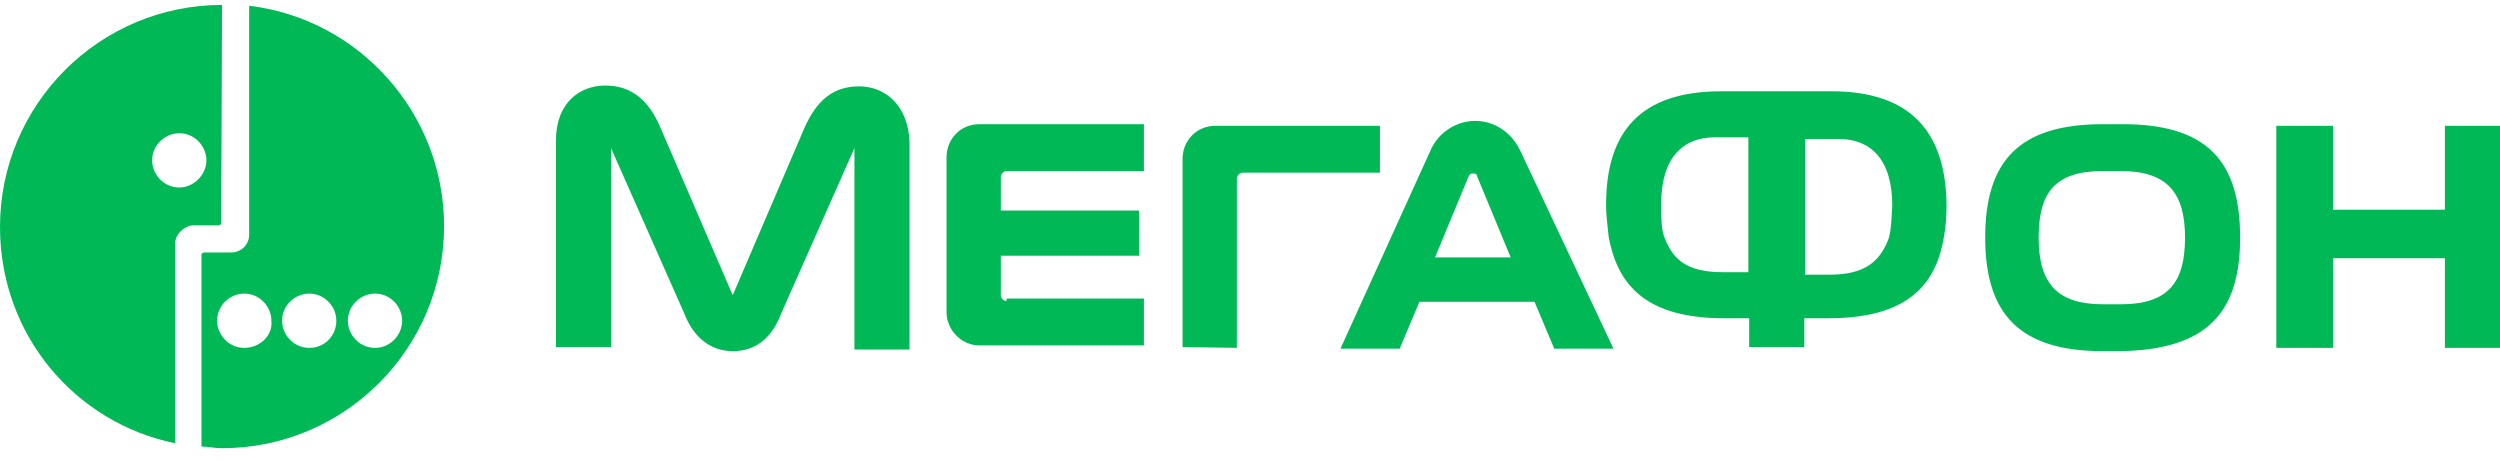 <svg width="152" height="28" viewBox="0 0 152 28" fill="none" xmlns="http://www.w3.org/2000/svg">
<path fill-rule="evenodd" clip-rule="evenodd" d="M15.15 14.25V0.35C21.85 1.15 27 6.9 27 13.75C27 21.2 20.95 27.25 13.5 27.25C13.268 27.25 13.05 27.224 12.838 27.198C12.786 27.192 12.734 27.185 12.682 27.179C12.536 27.163 12.393 27.15 12.25 27.15V15.5C12.25 15.45 12.3 15.35 12.4 15.35H14.05C14.65 15.35 15.15 14.9 15.15 14.25ZM13.2 19.5C13.2 20.35 13.9 21.15 14.85 21.15C15.8 21.15 16.6 20.4 16.5 19.5C16.5 18.65 15.8 17.85 14.85 17.85C14 17.85 13.2 18.55 13.2 19.5ZM18.8 21.15C17.85 21.15 17.15 20.35 17.15 19.5C17.15 18.55 17.95 17.85 18.8 17.85C19.75 17.85 20.45 18.65 20.45 19.5C20.45 20.35 19.8 21.15 18.8 21.15ZM21.15 19.5C21.15 20.35 21.85 21.15 22.8 21.15C23.75 21.15 24.45 20.35 24.45 19.5C24.45 18.65 23.75 17.85 22.8 17.85C21.95 17.85 21.15 18.55 21.15 19.5Z" fill="#00B956"/>
<path fill-rule="evenodd" clip-rule="evenodd" d="M0 13.8C0 6.35 6.05 0.3 13.5 0.3L13.45 13.55C13.45 13.6 13.4 13.7 13.3 13.7H12.2H11.65C11.15 13.8 10.65 14.25 10.65 14.8V26.95C4.55 25.7 0 20.35 0 13.8ZM9.25 9.75C9.25 10.6 9.95 11.4 10.9 11.4C11.8 11.4 12.55 10.6 12.55 9.75C12.55 8.9 11.85 8.1 10.9 8.1C10.05 8.1 9.25 8.8 9.25 9.75Z" fill="#00B956"/>
<path d="M148.65 7.65V12.75H141.85V7.65H138.4V21.15H141.85V15.7H148.65V21.15H152V7.65H148.65Z" fill="#00B956"/>
<path fill-rule="evenodd" clip-rule="evenodd" d="M52.25 5.25C50.65 5.25 49.65 6.1 48.9 7.8L44.55 17.95L40.15 7.75C39.45 6.1 38.4 5.2 36.8 5.2C35.3 5.2 33.8 6.2 33.8 8.55V21.1H37.15V9L41.6 19.05C42.15 20.5 43.2 21.35 44.55 21.35C46 21.35 46.95 20.5 47.5 19.05L51.95 9V21.25H55.3V8.7C55.25 6.35 53.75 5.25 52.25 5.25ZM89.7 7.35C90.8 7.35 91.9 8 92.45 9.2L98.1 21.2H94.5L93.3 18.35H86.3L85.1 21.2H81.5L86.95 9.2C87.45 8 88.6 7.35 89.7 7.35ZM89.3 10.7L87.25 15.65H91.85L89.8 10.7C89.8 10.55 89.65 10.55 89.55 10.55C89.45 10.55 89.4 10.55 89.3 10.7ZM60.85 17.95C60.85 18.15 61.05 18.3 61.2 18.3V18.15H69.55V21H59.55C58.4 21 57.55 20 57.55 19V9.55C57.55 8.5 58.35 7.55 59.55 7.55H69.55V10.4H61.2C61 10.4 60.85 10.6 60.85 10.75V12.8H69.25V15.55H60.85V17.95ZM75.2 21.15V10.85C75.2 10.7 75.35 10.5 75.55 10.5H83.9V7.65H73.9C72.7 7.65 71.9 8.6 71.9 9.65V21.1L75.2 21.15ZM129.05 7.55C134.15 7.55 136.2 9.75 136.2 14.45C136.2 19.05 134.15 21.25 128.95 21.35H127.85C122.75 21.35 120.7 19.05 120.7 14.45C120.7 9.8 122.75 7.55 127.85 7.55H129.05ZM128.95 18.5H127.85C125.1 18.5 123.95 17.25 123.95 14.45C123.95 11.75 124.9 10.4 127.85 10.4H128.95C131.8 10.4 132.85 11.75 132.85 14.45C132.85 17.2 131.8 18.5 128.95 18.5ZM104.65 5.55H111.35C116.25 5.55 118.3 8.1 118.35 12.45C118.35 13.15 118.3 13.8 118.2 14.35C117.7 17.45 115.85 19.35 111.15 19.35H109.7V21.1H106.35V19.35H104.85C100.2 19.35 98.35 17.45 97.8 14.35C97.787 14.202 97.769 14.046 97.752 13.884L97.752 13.884C97.703 13.446 97.65 12.961 97.65 12.45C97.65 8.1 99.65 5.55 104.65 5.55ZM106.25 16.55H104.75C102.45 16.55 101.65 15.7 101.15 14.3C101 13.8 101 13.1 101 12.4C101 9.55 102.35 8.35 104.25 8.35H106.3V16.55H106.25ZM111.25 16.7C113.5 16.7 114.35 15.8 114.85 14.45C114.967 13.981 114.993 13.512 115.022 12.971C115.031 12.82 115.039 12.664 115.05 12.5C115.05 9.65 113.7 8.45 111.8 8.45H109.75V16.7H111.25Z" fill="#00B956"/>
</svg>
